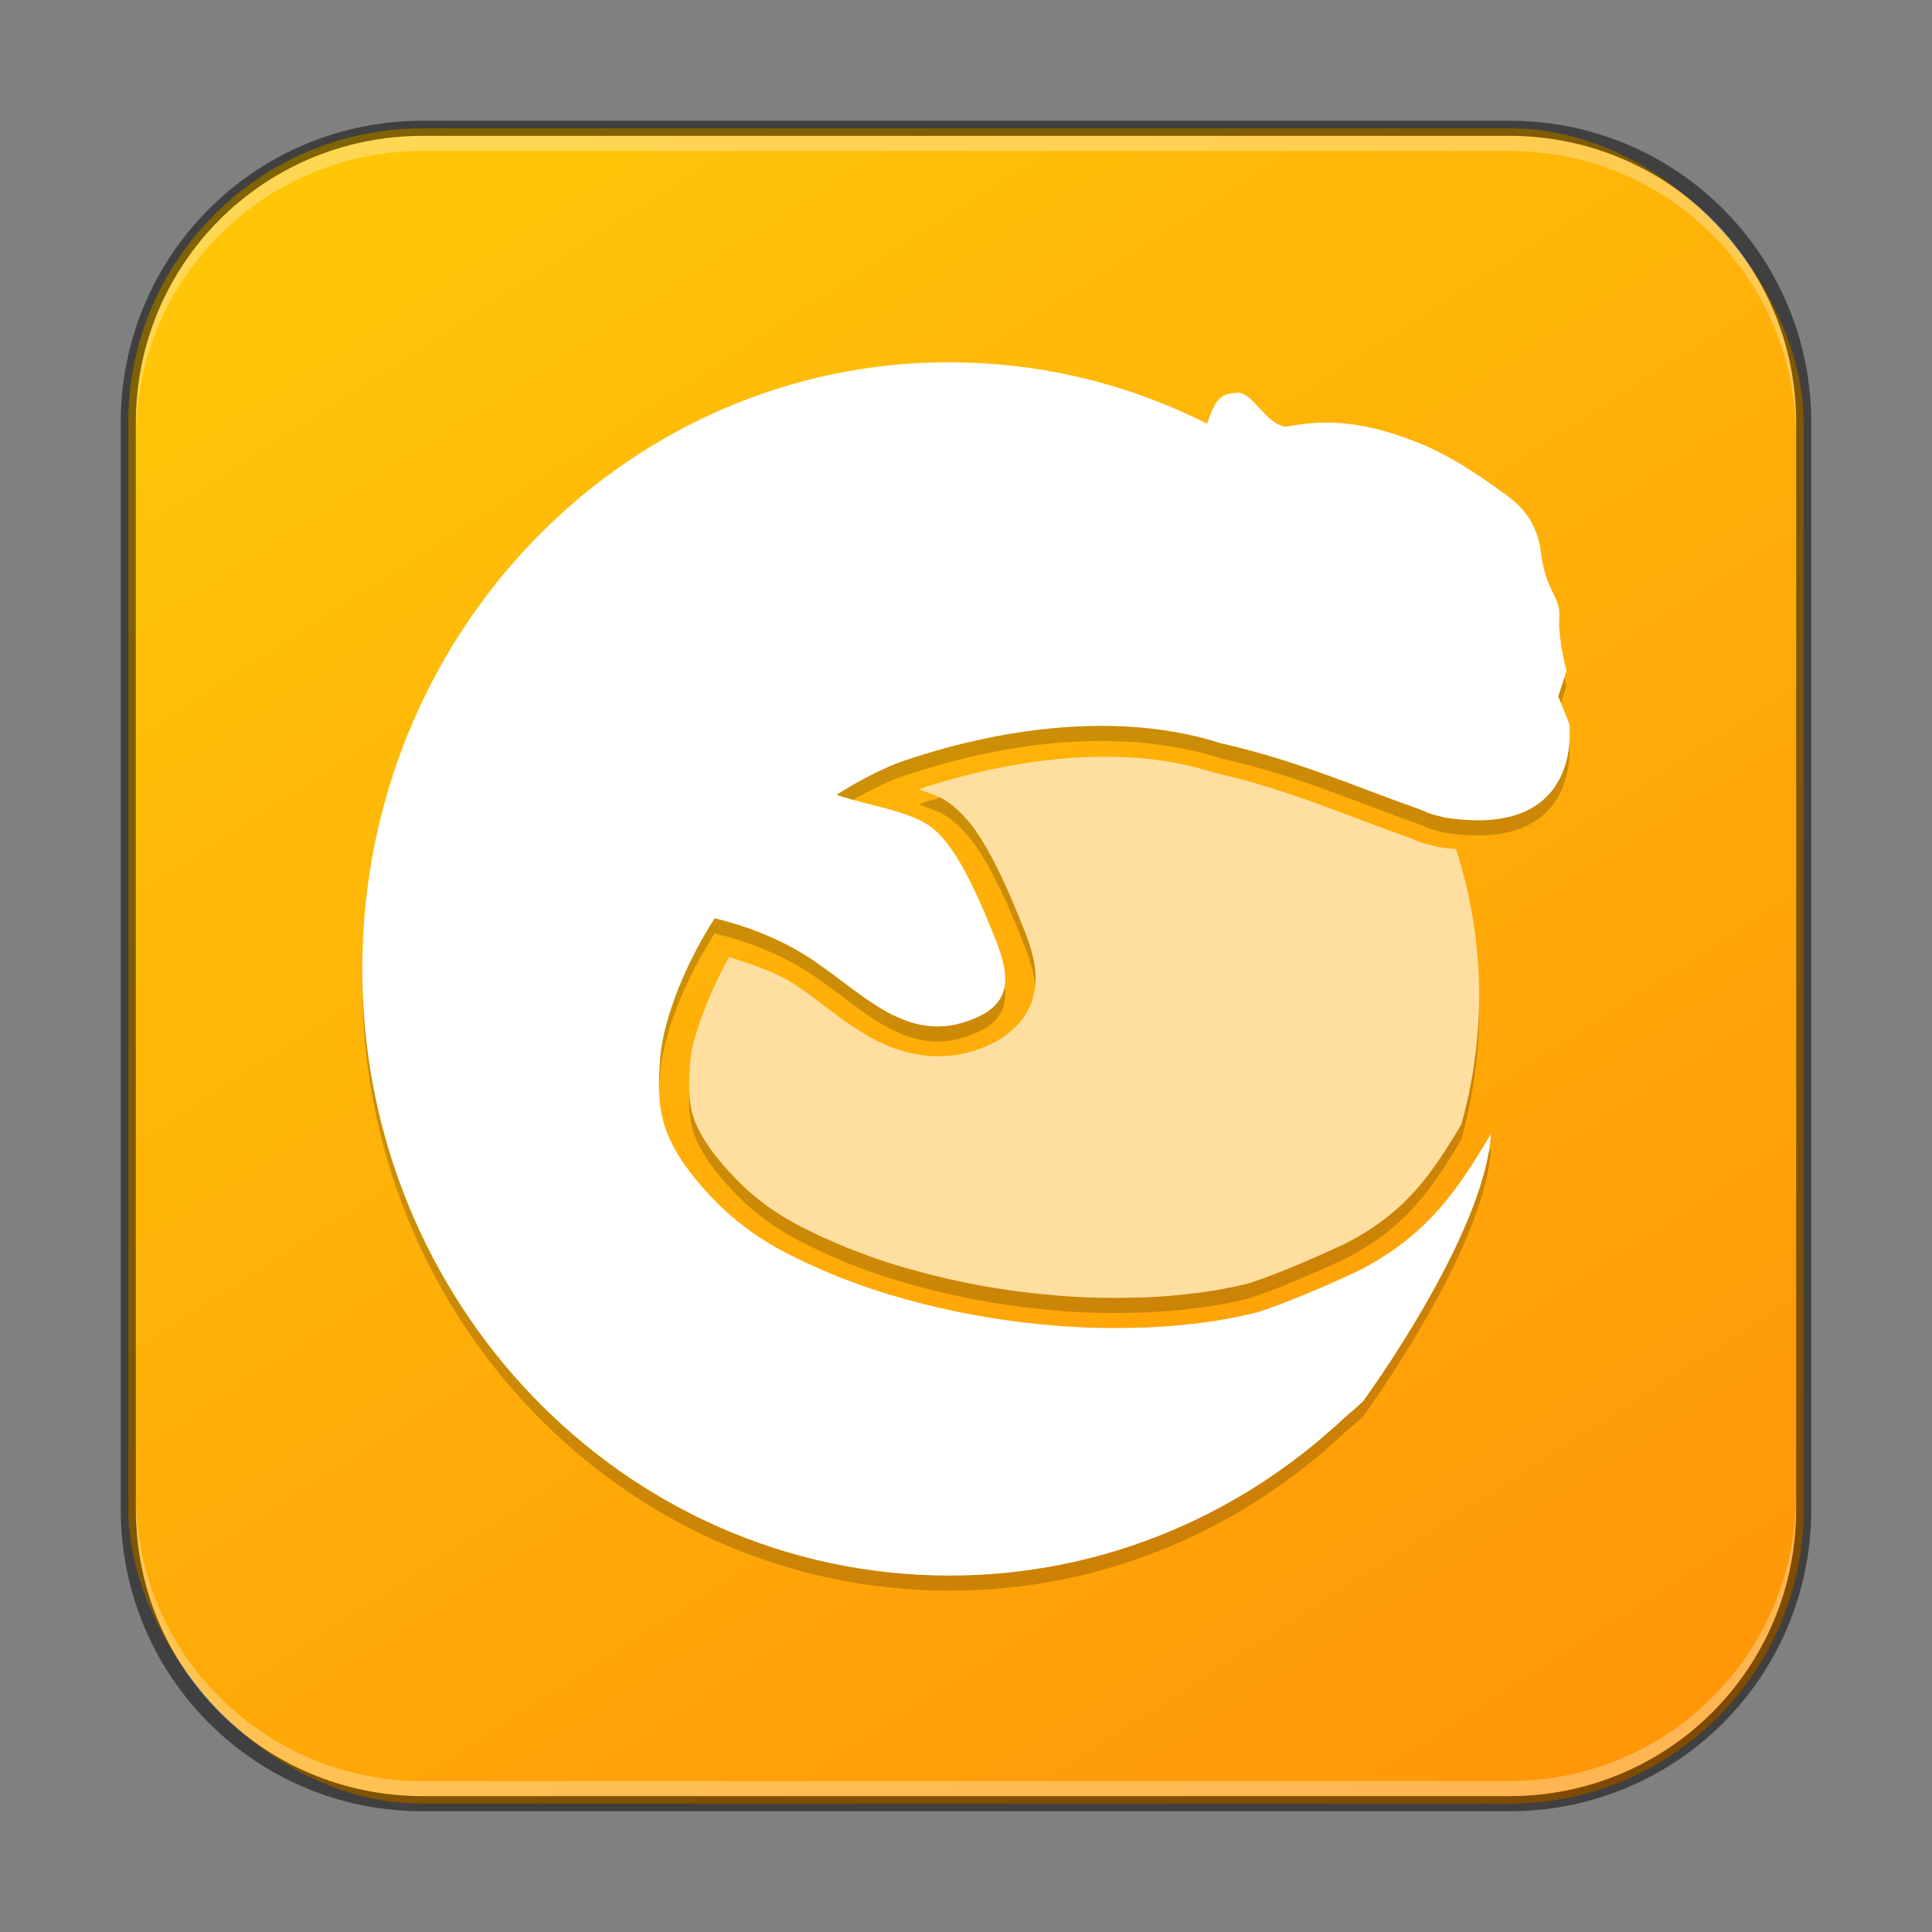 <?xml version="1.0" encoding="UTF-8" standalone="no"?>
<!-- Created with Inkscape (http://www.inkscape.org/) -->

<svg
   width="128"
   height="128"
   viewBox="0 0 128 128"
   version="1.1"
   id="svg5"
   sodipodi:docname="lutris.svg"
   inkscape:version="1.2.1 (9c6d41e410, 2022-07-14)"
   xmlns:inkscape="http://www.inkscape.org/namespaces/inkscape"
   xmlns:sodipodi="http://sodipodi.sourceforge.net/DTD/sodipodi-0.dtd"
   xmlns:xlink="http://www.w3.org/1999/xlink"
   xmlns="http://www.w3.org/2000/svg"
   xmlns:svg="http://www.w3.org/2000/svg">
  <rect x="0" y="0" width="128" height="128" fill="#808080" stroke="none"/>
  <sodipodi:namedview
     id="namedview7"
     pagecolor="#ffffff"
     bordercolor="#666666"
     borderopacity="1.0"
     inkscape:showpageshadow="2"
     inkscape:pageopacity="0.0"
     inkscape:pagecheckerboard="0"
     inkscape:deskcolor="#d1d1d1"
     inkscape:document-units="px"
     showgrid="false"
     inkscape:zoom="4.4967572"
     inkscape:cx="10.451976"
     inkscape:cy="66.49236"
     inkscape:window-width="1920"
     inkscape:window-height="1006"
     inkscape:window-x="0"
     inkscape:window-y="0"
     inkscape:window-maximized="1"
     inkscape:current-layer="svg5" />
  <defs
     id="defs2">
    <linearGradient
       inkscape:collect="always"
       xlink:href="#linearGradient3298"
       id="linearGradient3525"
       x1="96"
       y1="116"
       x2="24"
       y2="4"
       gradientUnits="userSpaceOnUse"
       gradientTransform="translate(4,4)" />
    <linearGradient
       inkscape:collect="always"
       id="linearGradient3298">
      <stop
         style="stop-color:#ff9708;stop-opacity:1;"
         offset="0"
         id="stop3294" />
      <stop
         style="stop-color:#ffc608;stop-opacity:1;"
         offset="1"
         id="stop3296" />
    </linearGradient>
  </defs>
  <rect
     style="fill:url(#linearGradient3525);fill-opacity:1.0;stroke:none"
     id="rect184"
     width="111"
     height="111"
     x="8.5"
     y="8.5"
     ry="19.5" />
  <path
     d="m 73.266,51.133 c -4.107,-0.008 -8.427,0.84 -12.398,2.156 0.729,0.291 1.476,0.472 2.148,1.004 l 0.004,0.004 c 1.374,1.092 2.229,2.593 2.996,4.109 0.767,1.517 1.379,3.068 1.82,4.152 l 0.008,0.012 0.004,0.016 c 0.593,1.512 1.029,2.991 0.566,4.598 -0.462,1.604 -1.912,2.744 -3.617,3.344 -2.605,0.926 -5.103,0.309 -7,-0.73 -1.897,-1.039 -3.427,-2.414 -4.855,-3.379 l -0.012,-0.012 -0.016,-0.008 c -1.33,-0.933 -2.984,-1.473 -4.617,-2 -1.569,2.893 -2.48,5.649 -2.559,6.816 -0.107,1.587 -0.155,2.625 0.18,3.715 0.334,1.087 1.105,2.411 3.012,4.359 0.705,0.693 1.476,1.343 2.359,1.934 0.394,0.263 0.807,0.517 1.234,0.754 l 0.008,0.004 c 0.555,0.304 1.144,0.598 1.758,0.887 0.243,0.114 0.532,0.235 0.852,0.375 0.365,0.16 0.7,0.311 1.012,0.438 h 0.004 c 0.268,0.108 0.569,0.22 0.898,0.344 v -0.004 c 0.393,0.147 0.765,0.288 1.121,0.41 0.254,0.087 0.522,0.173 0.801,0.262 0.331,0.106 0.693,0.212 1.078,0.324 l -0.004,-0.004 c 1.124,0.328 2.275,0.617 3.434,0.863 h 0.004 c 0.207,0.044 0.393,0.088 0.562,0.121 h 0.004 0.004 c 1.19,0.238 2.38,0.435 3.57,0.586 0.146,0.019 0.319,0.036 0.52,0.059 h 0.004 0.004 c 1.234,0.144 2.455,0.252 3.652,0.305 h 0.004 0.008 c 0.027,0.001 0.102,0.003 0.223,0.008 1.181,0.047 2.344,0.043 3.484,0.004 0.187,-0.007 0.313,-0.002 0.359,-0.004 1.145,-0.048 2.256,-0.149 3.332,-0.285 0.185,-0.023 0.312,-0.034 0.375,-0.043 h 0.004 c 1.019,-0.14 1.992,-0.329 2.922,-0.551 0.089,-0.021 0.185,-0.046 0.281,-0.07 1.968,-0.666 3.954,-1.514 6.16,-2.535 4.251,-2.1 5.97,-4.853 7.852,-7.961 0.776,-2.77 1.176,-5.631 1.188,-8.508 -0.003,-3.31 -0.52,-6.599 -1.531,-9.75 -0.362,-0.035 -0.713,-0.056 -1.098,-0.117 l -0.086,-0.012 -0.082,-0.023 c -0.706,-0.175 -1.075,-0.283 -1.402,-0.414 -0.039,-0.016 -0.105,-0.062 -0.145,-0.078 -4.848,-1.716 -8.363,-3.316 -13.18,-4.402 l -0.09,-0.02 -0.082,-0.027 C 78.118,51.452 75.73,51.138 73.266,51.133 Z M 62.915,25 c -21.027,-0.019 -38.348,17.299 -38.901,39.143 -0.562,22.191 16.392,40.649 37.87,41.229 10.464,0.282 20.07,-3.728 27.236,-10.485 0.765,-0.638 1.18,-1.039 1.18,-1.039 0,0 8.06,-10.98 8.477,-17.712 -1.983,3.276 -4.018,6.712 -8.954,9.141 -2.264,1.049 -4.339,1.936 -6.43,2.641 -0.134,0.034 -0.27,0.069 -0.406,0.102 -0.99,0.236 -2.029,0.436 -3.117,0.586 -0.132,0.018 -0.265,0.03 -0.398,0.047 -1.128,0.143 -2.297,0.246 -3.5,0.297 -0.124,0.005 -0.25,0.003 -0.375,0.008 -1.187,0.041 -2.4,0.041 -3.633,-0.008 -0.08,-0.003 -0.162,-0.004 -0.242,-0.008 -1.254,-0.055 -2.523,-0.164 -3.797,-0.313 -0.182,-0.021 -0.365,-0.039 -0.547,-0.063 -1.24,-0.158 -2.478,-0.363 -3.711,-0.609 -0.199,-0.039 -0.395,-0.083 -0.594,-0.125 -1.206,-0.256 -2.405,-0.556 -3.578,-0.898 -0.376,-0.11 -0.754,-0.217 -1.125,-0.336 -0.281,-0.09 -0.558,-0.179 -0.836,-0.273 -0.397,-0.135 -0.79,-0.284 -1.18,-0.43 -0.318,-0.119 -0.633,-0.233 -0.945,-0.359 -0.362,-0.146 -0.716,-0.306 -1.07,-0.461 -0.3,-0.132 -0.605,-0.26 -0.898,-0.398 -0.64,-0.301 -1.268,-0.612 -1.875,-0.945 -0.483,-0.267 -0.944,-0.551 -1.383,-0.844 -1.007,-0.672 -1.885,-1.411 -2.672,-2.188 -4.099,-4.183 -3.981,-6.43 -3.766,-9.618 0.132,-1.955 1.235,-5.545 3.602,-9.243 2.388,0.576 4.726,1.524 6.719,2.922 3.161,2.134 6.01,5.324 10.063,3.883 2.771,-0.972 2.922,-2.622 1.859,-5.328 -0.897,-2.2 -2.378,-5.997 -4.211,-7.454 -1.447,-1.145 -4.147,-1.449 -6.352,-2.203 1.202,-0.774 2.511,-1.473 3.93,-2.07 6.826,-2.41 14.853,-3.497 21.564,-1.336 5.048,1.139 8.677,2.797 13.477,4.492 0,0 -0.037,0.085 1.289,0.414 9.336,1.479 8.282,-6.211 8.282,-6.211 l -0.727,-1.805 0.547,-1.695 c 0,0 -0.574,-2.122 -0.477,-3.524 0.098,-1.401 -0.913,-1.751 -1.219,-4.313 -0.305,-2.562 -1.986,-3.579 -2.531,-3.977 -0.546,-0.397 -3.093,-2.316 -5.532,-3.274 -2.44,-0.957 -4.908,-1.663 -7.946,-1.234 -0.337,0.048 -0.652,0.099 -0.984,0.148 -0.058,-0.019 -0.108,-0.044 -0.172,-0.062 -1.158,-0.344 -1.976,-2.218 -2.922,-2.195 -0.072,0.002 -0.145,0.008 -0.219,0.016 -0.073,0.008 -0.152,0.017 -0.227,0.031 -0.076,0.014 -0.155,0.033 -0.234,0.055 -0.086,0.023 -0.172,0.058 -0.25,0.094 -0.554,0.257 -0.892,1.224 -1.102,1.86 -4.859,-2.456 -10.294,-3.9 -16.056,-4.055 -0.336,-0.009 -0.666,-0.015 -1,-0.016 z"
     style="opacity:0.2;fill:#000000;fill-opacity:1;stroke:none;stroke-width:4;stroke-linecap:round;stroke-linejoin:round"
     id="path14284" />
  <path
     id="path12403"
     style="fill:#ffdfa0;fill-opacity:1;stroke:none;stroke-width:4;stroke-linecap:round;stroke-linejoin:round"
     d="m 73.266,50.133 c -4.107,-0.008 -8.427,0.84 -12.398,2.156 0.729,0.291 1.476,0.472 2.148,1.004 l 0.004,0.004 c 1.374,1.092 2.229,2.593 2.996,4.109 0.767,1.517 1.379,3.068 1.82,4.152 l 0.008,0.012 0.004,0.016 c 0.593,1.512 1.029,2.991 0.566,4.598 -0.462,1.604 -1.912,2.744 -3.617,3.344 -2.605,0.926 -5.103,0.309 -7,-0.73 -1.897,-1.039 -3.427,-2.414 -4.855,-3.379 l -0.012,-0.012 -0.016,-0.008 c -1.33,-0.933 -2.984,-1.473 -4.617,-2 -1.569,2.893 -2.48,5.649 -2.559,6.816 -0.107,1.587 -0.155,2.625 0.18,3.715 0.334,1.087 1.105,2.411 3.012,4.359 0.705,0.693 1.476,1.343 2.359,1.934 0.394,0.263 0.807,0.517 1.234,0.754 l 0.008,0.004 c 0.555,0.304 1.144,0.598 1.758,0.887 0.243,0.114 0.532,0.235 0.852,0.375 0.365,0.16 0.7,0.311 1.012,0.438 h 0.004 c 0.268,0.108 0.569,0.22 0.898,0.344 v -0.004 c 0.393,0.147 0.765,0.288 1.121,0.41 0.254,0.087 0.522,0.173 0.801,0.262 0.331,0.106 0.693,0.212 1.078,0.324 l -0.004,-0.004 c 1.124,0.328 2.275,0.617 3.434,0.863 h 0.004 c 0.207,0.044 0.393,0.088 0.562,0.121 h 0.004 0.004 c 1.19,0.238 2.38,0.435 3.57,0.586 0.146,0.019 0.319,0.036 0.52,0.059 h 0.004 0.004 c 1.234,0.144 2.455,0.252 3.652,0.305 h 0.004 0.008 c 0.027,0.001 0.102,0.003 0.223,0.008 1.181,0.047 2.344,0.043 3.484,0.004 0.187,-0.007 0.313,-0.002 0.359,-0.004 1.145,-0.048 2.256,-0.149 3.332,-0.285 0.185,-0.023 0.312,-0.034 0.375,-0.043 h 0.004 c 1.019,-0.14 1.992,-0.329 2.922,-0.551 0.089,-0.021 0.185,-0.046 0.281,-0.07 1.968,-0.666 3.954,-1.514 6.16,-2.535 4.251,-2.1 5.97,-4.853 7.852,-7.961 C 97.589,71.738 97.988,68.876 98,66 c -0.003,-3.31 -0.52,-6.599 -1.531,-9.75 -0.362,-0.035 -0.713,-0.056 -1.098,-0.117 l -0.086,-0.012 -0.082,-0.023 c -0.706,-0.175 -1.075,-0.283 -1.402,-0.414 -0.039,-0.016 -0.105,-0.062 -0.145,-0.078 -4.848,-1.716 -8.363,-3.316 -13.18,-4.402 l -0.09,-0.02 -0.082,-0.027 c -2.187,-0.704 -4.575,-1.018 -7.039,-1.023 z"
     sodipodi:nodetypes="scccscccscscccccsccccsccccccscccccccccccccccccccccccccccccsccccs" />
  <path
     id="path990"
     style="fill:#ffffff;stroke-width:5.024"
     d="m 62.915,24 c -21.027,-0.019 -38.348,17.299 -38.901,39.143 -0.562,22.191 16.392,40.649 37.87,41.229 10.464,0.282 20.07,-3.728 27.236,-10.485 0.765,-0.638 1.18,-1.039 1.18,-1.039 0,0 8.06,-10.98 8.477,-17.712 -1.983,3.276 -4.018,6.712 -8.954,9.141 -2.264,1.049 -4.339,1.936 -6.43,2.641 -0.134,0.034 -0.27,0.069 -0.406,0.102 -0.99,0.236 -2.029,0.436 -3.117,0.586 -0.132,0.018 -0.265,0.03 -0.398,0.047 -1.128,0.143 -2.297,0.246 -3.5,0.297 -0.124,0.005 -0.25,0.003 -0.375,0.008 -1.187,0.041 -2.4,0.041 -3.633,-0.008 -0.08,-0.003 -0.162,-0.004 -0.242,-0.008 -1.254,-0.055 -2.523,-0.164 -3.797,-0.313 -0.182,-0.021 -0.365,-0.039 -0.547,-0.063 -1.24,-0.158 -2.478,-0.363 -3.711,-0.609 -0.199,-0.039 -0.395,-0.083 -0.594,-0.125 -1.206,-0.256 -2.405,-0.556 -3.578,-0.898 -0.376,-0.11 -0.754,-0.217 -1.125,-0.336 -0.281,-0.09 -0.558,-0.179 -0.836,-0.273 -0.397,-0.135 -0.79,-0.284 -1.18,-0.43 -0.318,-0.119 -0.633,-0.233 -0.945,-0.359 -0.362,-0.146 -0.716,-0.306 -1.07,-0.461 -0.3,-0.132 -0.605,-0.26 -0.898,-0.398 -0.64,-0.301 -1.268,-0.612 -1.875,-0.945 -0.483,-0.267 -0.944,-0.551 -1.383,-0.844 -1.007,-0.672 -1.885,-1.411 -2.672,-2.188 -4.099,-4.183 -3.981,-6.43 -3.766,-9.618 0.132,-1.955 1.235,-5.545 3.602,-9.243 2.388,0.576 4.726,1.524 6.719,2.922 3.161,2.134 6.01,5.324 10.063,3.883 2.771,-0.972 2.922,-2.622 1.859,-5.328 -0.897,-2.2 -2.378,-5.997 -4.211,-7.454 -1.447,-1.145 -4.147,-1.449 -6.352,-2.203 1.202,-0.774 2.511,-1.473 3.93,-2.07 6.826,-2.41 14.853,-3.497 21.564,-1.336 5.048,1.139 8.677,2.797 13.477,4.492 0,0 -0.037,0.085 1.289,0.414 9.336,1.479 8.282,-6.211 8.282,-6.211 l -0.727,-1.805 0.547,-1.695 c 0,0 -0.574,-2.122 -0.477,-3.524 0.098,-1.401 -0.913,-1.751 -1.219,-4.313 -0.305,-2.562 -1.986,-3.579 -2.531,-3.977 -0.546,-0.397 -3.093,-2.316 -5.532,-3.274 -2.44,-0.957 -4.908,-1.663 -7.946,-1.234 -0.337,0.048 -0.652,0.099 -0.984,0.148 -0.058,-0.019 -0.108,-0.044 -0.172,-0.062 -1.158,-0.344 -1.976,-2.218 -2.922,-2.195 -0.072,0.002 -0.145,0.008 -0.219,0.016 -0.073,0.008 -0.152,0.017 -0.227,0.031 -0.076,0.014 -0.155,0.033 -0.234,0.055 -0.086,0.023 -0.172,0.058 -0.25,0.094 -0.554,0.257 -0.892,1.224 -1.102,1.859 -4.859,-2.456 -10.294,-3.9 -16.056,-4.055 -0.336,-0.009 -0.666,-0.015 -1,-0.016 z"
     sodipodi:nodetypes="ccccccccccccccccccccsccccsccccccccccccccccccccccccssccccccc" />
  <path
     id="rect441"
     style="opacity:0.3;fill:#ffffff"
     d="M 28,9 C 17.474,9 9,17.474 9,28 v 1 C 9,18.474 17.474,10 28,10 h 72 c 10.526,0 19,8.474 19,19 V 28 C 119,17.474 110.526,9 100,9 Z" />
  <path
     id="rect443"
     style="opacity:0.3;fill:#ffffff"
     d="m 9,99 v 1 c 0,10.526 8.474,19 19,19 h 72 c 10.526,0 19,-8.474 19,-19 v -1 c 0,10.526 -8.474,19 -19,19 H 28 C 17.474,118 9,109.526 9,99 Z" />
  <path
     id="rect899"
     style="fill:#000000;stroke:none;stroke-width:2;opacity:0.5"
     d="M 28,8 C 16.92,8 8,16.92 8,28 v 72 c 0,11.08 8.92,20 20,20 h 72 c 11.08,0 20,-8.92 20,-20 V 28 C 120,16.92 111.08,8 100,8 Z m 0,1 h 72 c 10.526,0 19,8.474 19,19 v 72 c 0,10.526 -8.474,19 -19,19 H 28 C 17.474,119 9,110.526 9,100 V 28 C 9,17.474 17.474,9 28,9 Z" />
</svg>
